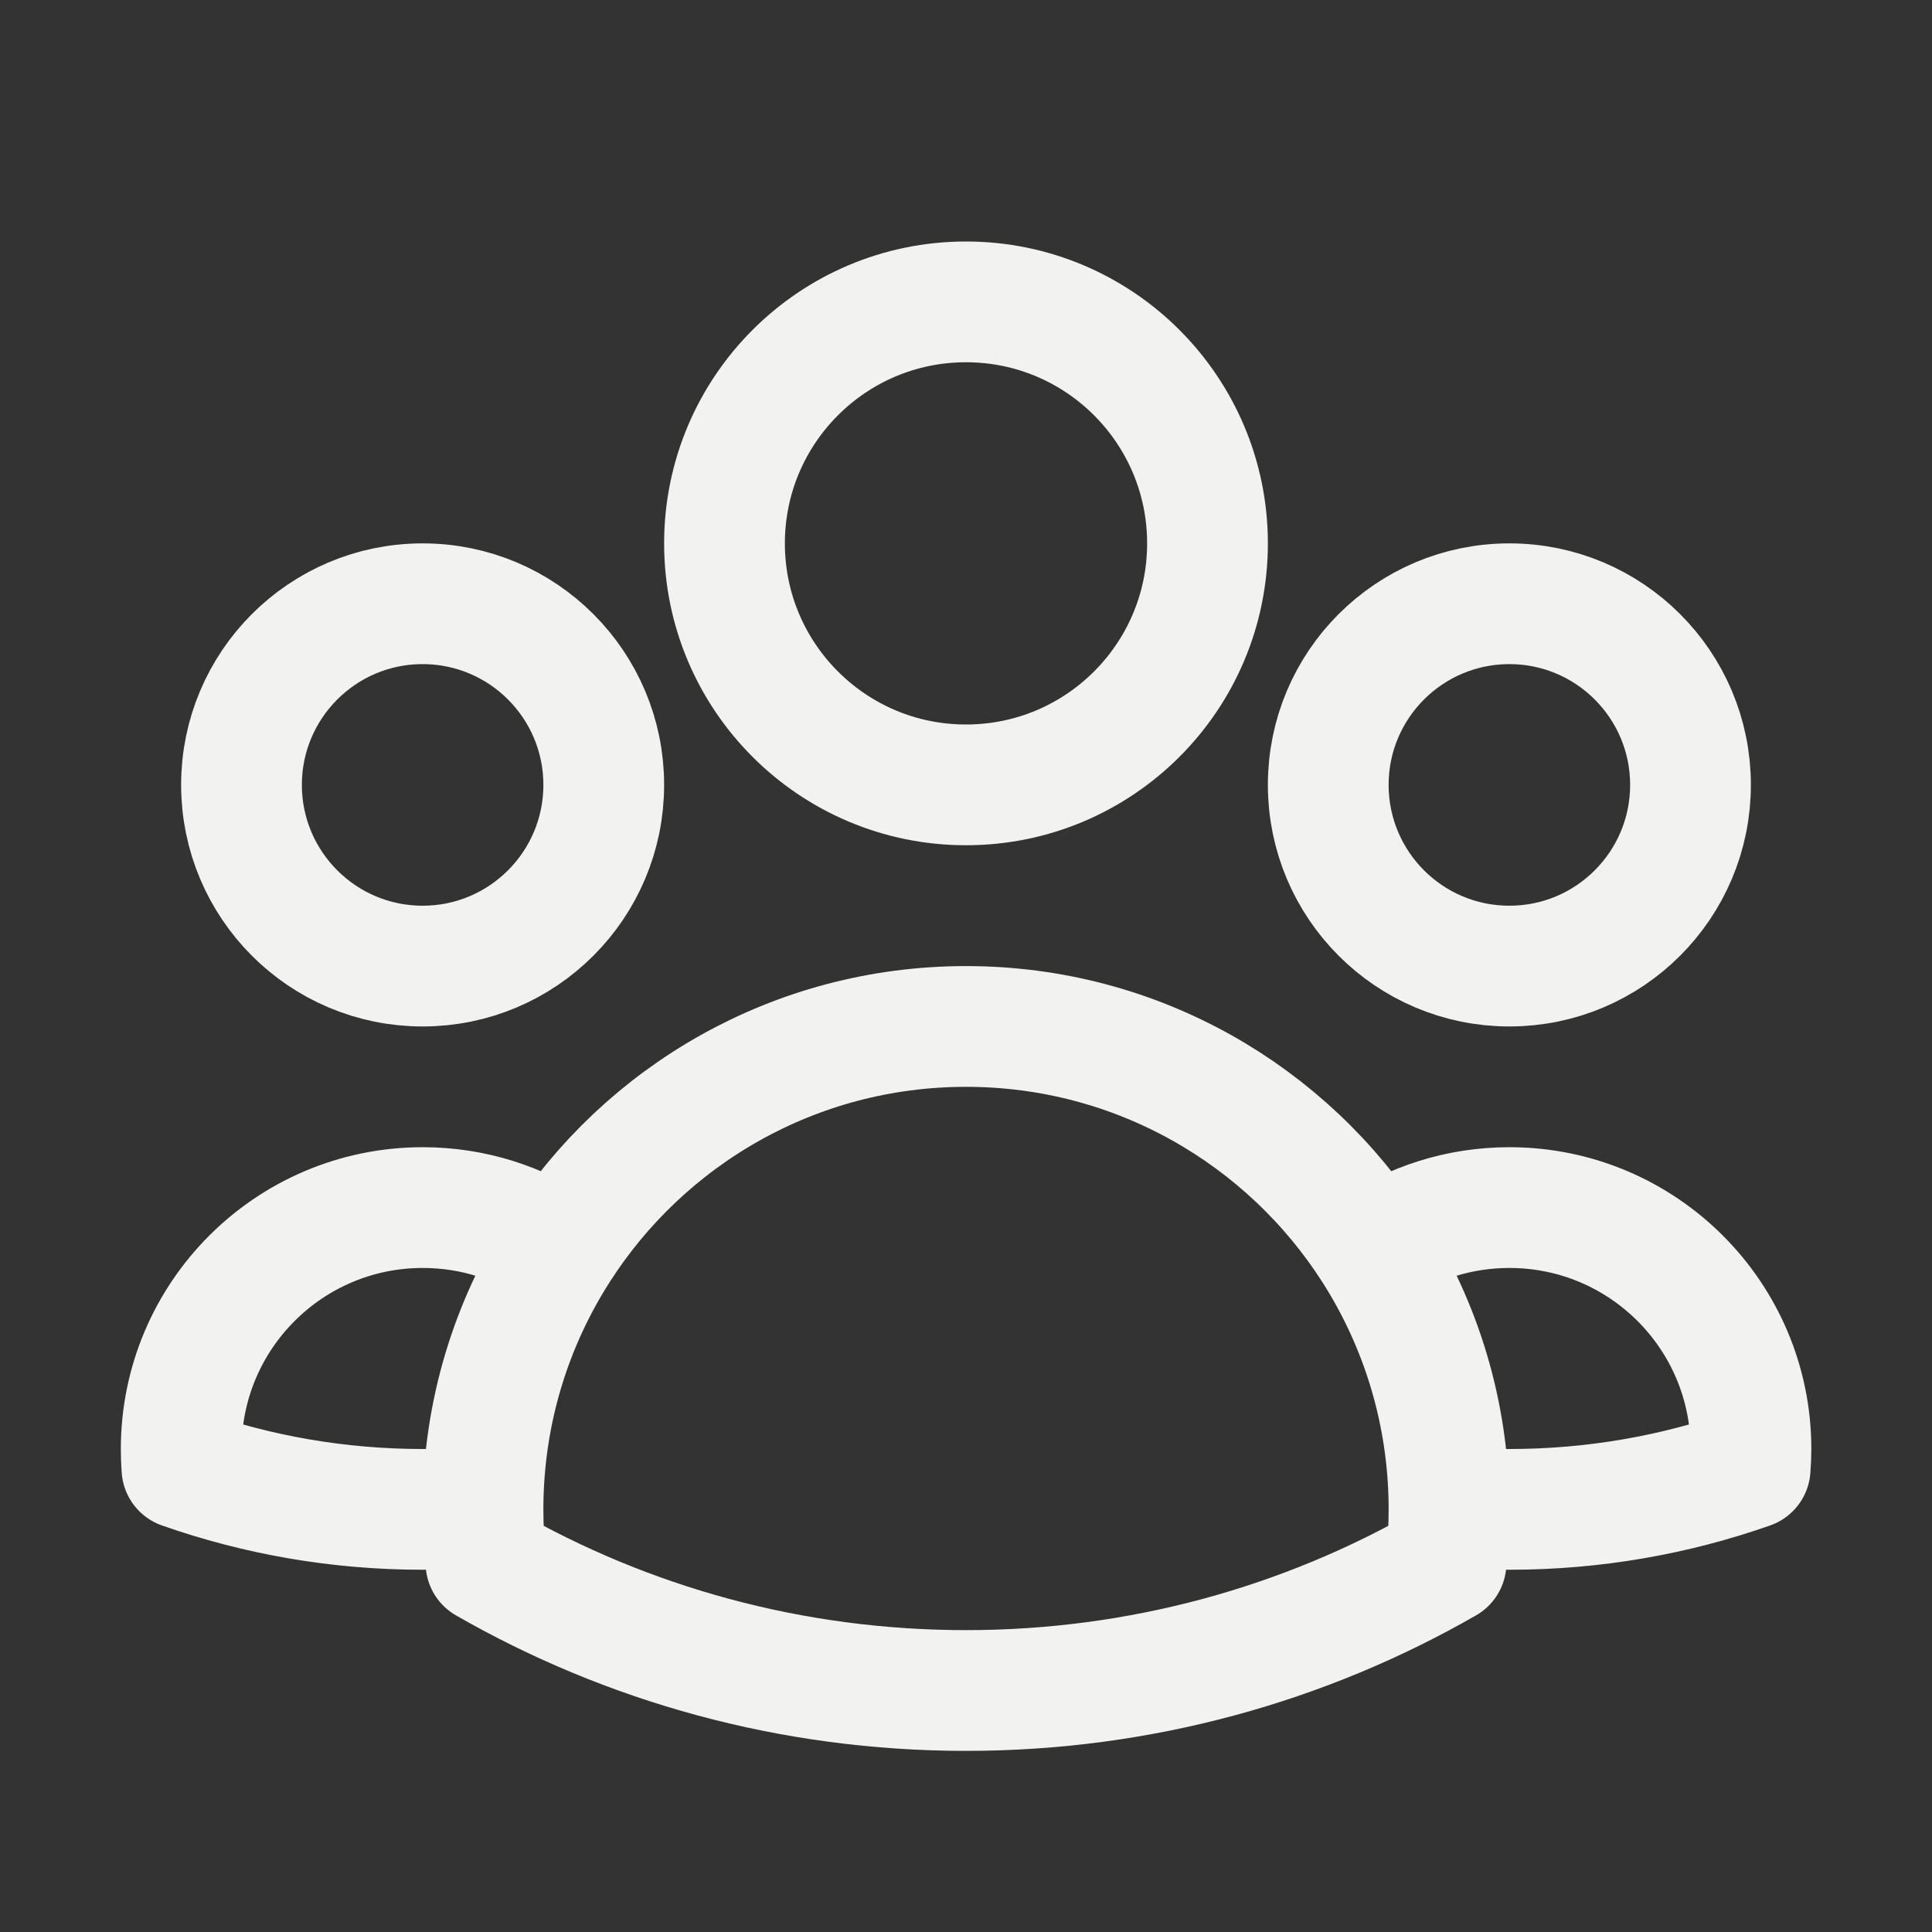 <svg width="24" height="24" viewBox="0 0 24 24" fill="none" xmlns="http://www.w3.org/2000/svg">
<rect x="0" y="0" width="24" height="24" fill="#333333" stroke="none"/>
<path d="M18 18.72C18.247 18.74 18.498 18.75 18.751 18.75C19.799 18.75 20.805 18.571 21.741 18.242C21.747 18.162 21.751 18.082 21.751 18C21.751 16.344 20.407 15.001 18.751 15.001C18.123 15.001 17.54 15.193 17.059 15.523M18 18.72C18 18.73 18 18.74 18 18.75C18 18.976 17.988 19.198 17.963 19.416C16.207 20.424 14.171 21 12 21C9.829 21 7.793 20.424 6.037 19.416C6.012 19.198 6 18.976 6 18.75C6 18.74 6 18.73 6 18.72M18 18.72C17.994 17.543 17.649 16.447 17.059 15.523M17.059 15.523C15.993 13.856 14.126 12.751 12 12.751C9.875 12.751 8.008 13.855 6.942 15.522M6.942 15.522C6.46 15.193 5.878 15.001 5.251 15.001C3.594 15.001 2.251 16.344 2.251 18C2.251 18.082 2.254 18.162 2.26 18.242C3.196 18.571 4.202 18.75 5.251 18.75C5.503 18.75 5.753 18.74 6 18.72M6.942 15.522C6.351 16.446 6.006 17.543 6 18.72M15 6.75C15 8.407 13.657 9.75 12 9.75C10.343 9.75 9 8.407 9 6.75C9 5.094 10.343 3.75 12 3.75C13.657 3.75 15 5.094 15 6.75ZM21 9.75C21 10.993 19.993 12.001 18.75 12.001C17.507 12.001 16.5 10.993 16.5 9.75C16.5 8.508 17.507 7.5 18.75 7.5C19.993 7.5 21 8.508 21 9.75ZM7.5 9.75C7.5 10.993 6.493 12.001 5.25 12.001C4.007 12.001 3 10.993 3 9.75C3 8.508 4.007 7.5 5.25 7.5C6.493 7.5 7.5 8.508 7.5 9.75Z" stroke="#F2F2F0" stroke-width="1.5" stroke-linecap="round" stroke-linejoin="round"/>
</svg>
